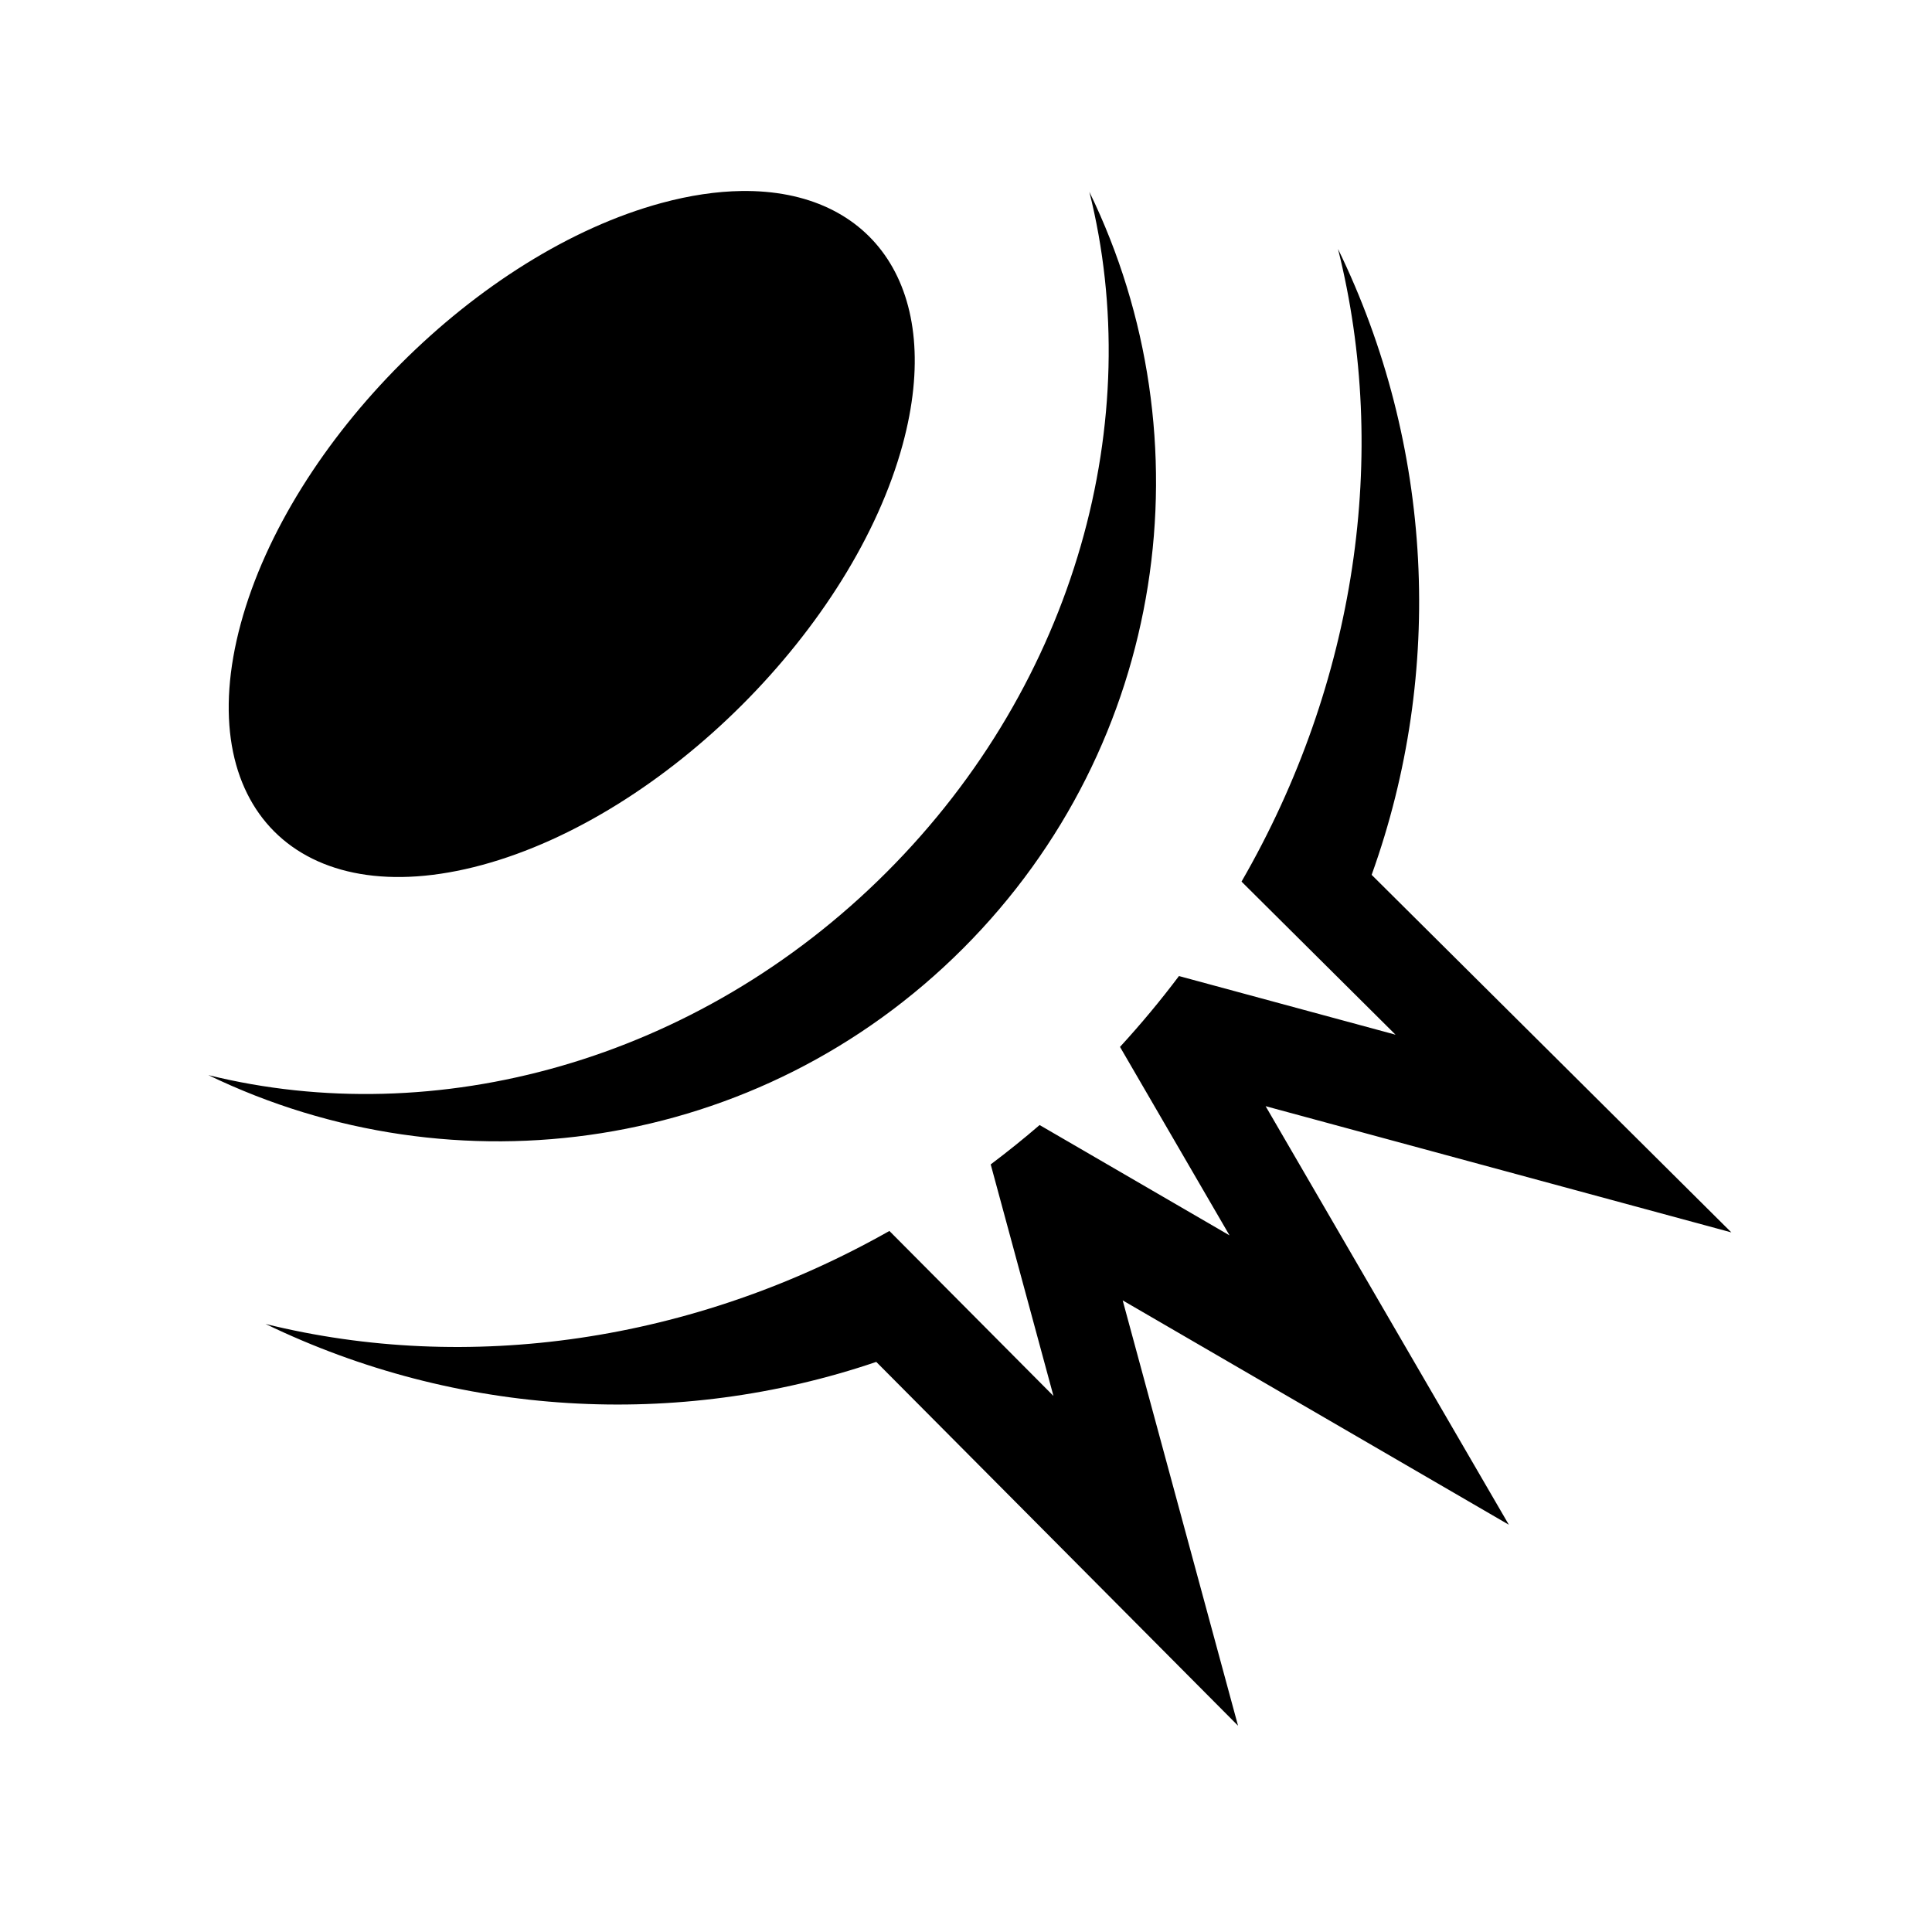 <svg xmlns="http://www.w3.org/2000/svg" width="100%" height="100%" viewBox="0 0 588.8 588.8"><path fill="currentColor" d="M225.93 58.213c-7.494 0.11-15.638 1.296-24.343 3.656C145.88 76.97 88.47 134.38 73.37 190.087c-15.102 55.708 17.82 88.632 73.53 73.53C202.61 248.52 260.018 191.11 275.12 135.4c12.74-47.004-8.713-77.787-49.19-77.188z m106.064 0.25c17.368 69.213-3.744 149.306-61.813 207.375-57.893 57.894-137.616 78.902-206.686 61.812 75.073 36.3 167.67 23.735 229.937-38.53 62.39-62.39 75.13-155.505 38.564-230.657z m75.78 17.406c15.67 62.43 5.623 132.136-29.405 192.81l46.936 46.657-66-17.875c-5.573 7.407-11.568 14.613-17.97 21.594l33.377 57.438-57.875-33.625c-4.864 4.196-9.85 8.19-14.907 12l19.126 70.56-50-50.28C211.088 409.1 142.52 418.733 80.93 403.494c58.39 28.233 125.507 32.17 186.126 11.562l110.25 110.875-35.156-129.624 117.688 68.375-74.125-127.56 141.937 38.467L418.025 266.62c22.275-61.897 18.833-130.98-10.25-190.75z" /></svg>